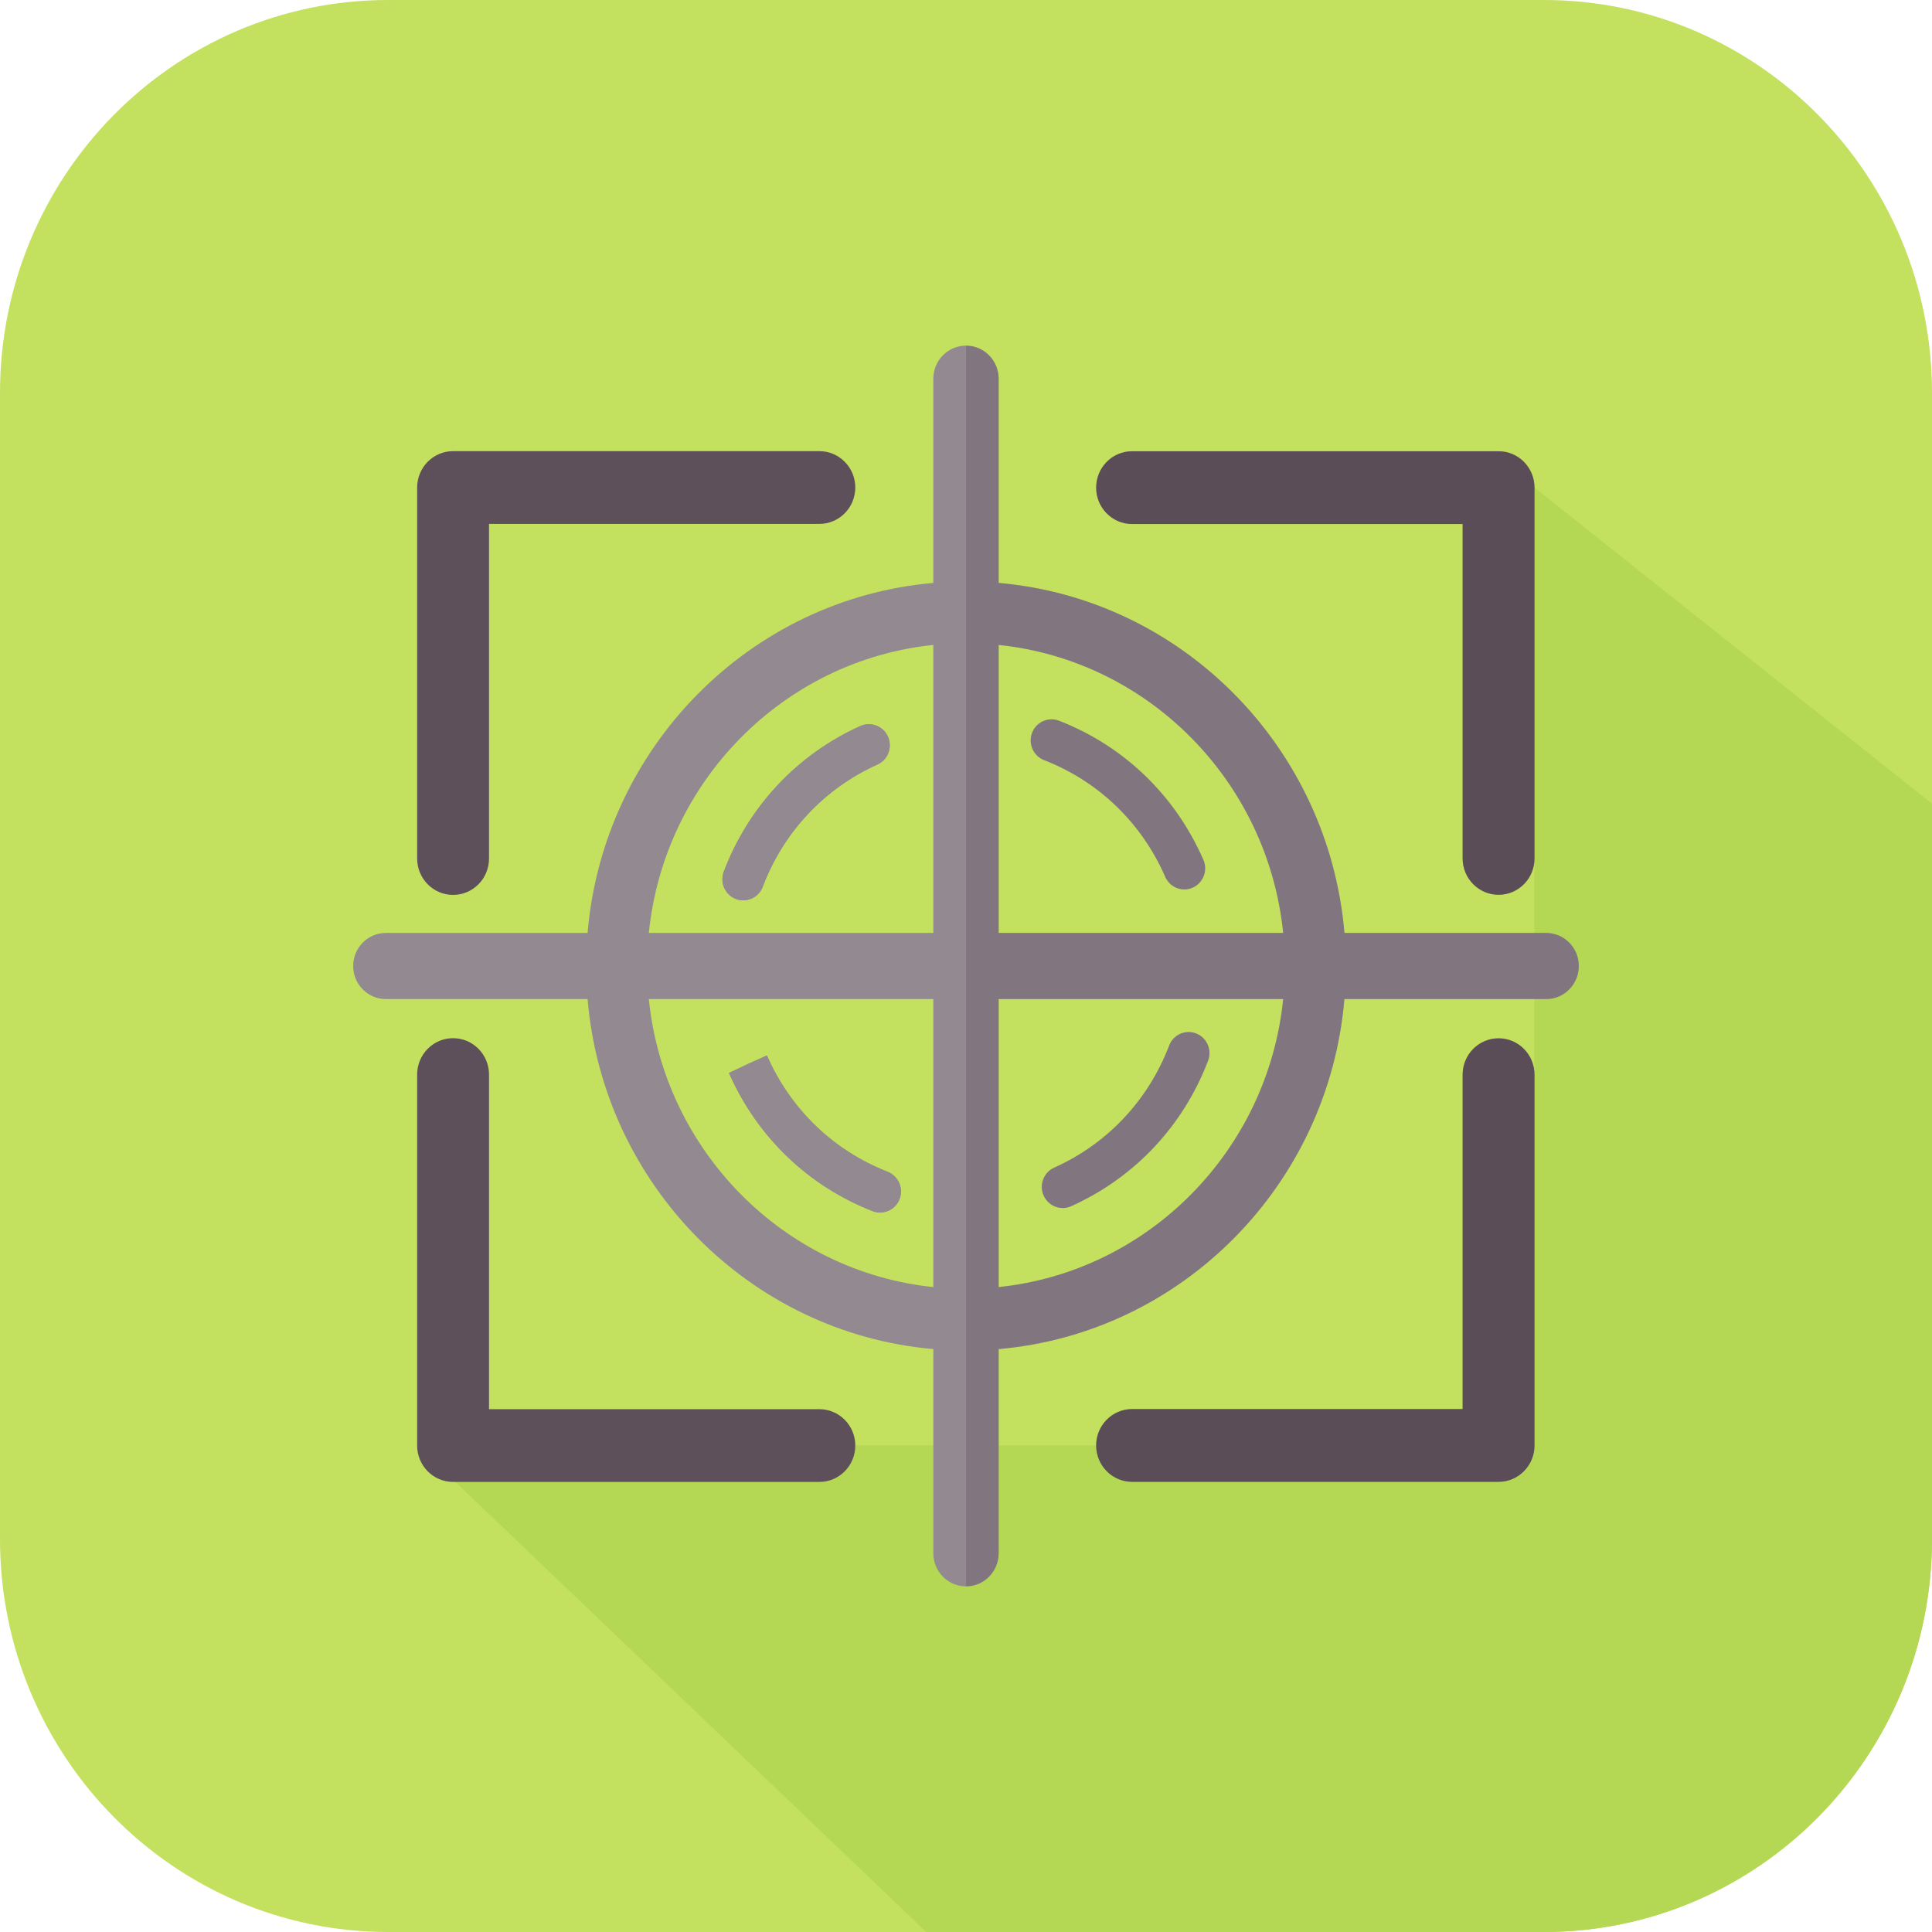 <?xml version="1.0" encoding="iso-8859-1"?>
<!-- Generator: Adobe Illustrator 19.0.0, SVG Export Plug-In . SVG Version: 6.00 Build 0)  -->
<svg version="1.1" id="Capa_1" xmlns="http://www.w3.org/2000/svg" xmlns:xlink="http://www.w3.org/1999/xlink" x="0px" y="0px"
	 viewBox="0 0 400 400" style="enable-background:new 0 0 400 400;" xml:space="preserve">
<g>
	<g>
		<path style="fill:#C3E05E;" d="M400,318.644c0,44.93-35.982,81.356-80.366,81.356H80.366C35.982,400,0,363.574,0,318.644V81.356
			C0,36.423,35.982,0,80.366,0h239.268C364.018,0,400,36.423,400,81.356V318.644z"/>
		<path style="fill:#B4D754;" d="M400,318.644V166.401l-82.299-65.442v198.306L86.366,299.24L191.783,400h127.851
			C364.018,400,400,363.574,400,318.644z"/>
		<g>
			<g>
				<path style="fill:#5D505B;" d="M93.806,185.28c4.111,0,7.44-3.372,7.44-7.531V108.47h68.392c4.108,0,7.44-3.372,7.44-7.531
					c0-4.164-3.332-7.532-7.44-7.532H93.806c-4.108,0-7.44,3.368-7.44,7.532c0,0,0,0.012,0,0.021c0,0,0,0.017,0,0.025v76.765
					C86.366,181.908,89.698,185.28,93.806,185.28z"/>
				<path style="fill:#5D505B;" d="M234.391,108.491h68.431v69.232c0,4.164,3.335,7.532,7.444,7.532
					c4.104,0,7.436-3.368,7.436-7.532v-76.764c0-4.159-3.331-7.531-7.436-7.531c-0.013,0-0.017,0-0.025,0s-0.016,0-0.016,0h-75.834
					c-4.113,0-7.444,3.372-7.444,7.531C226.946,105.123,230.277,108.491,234.391,108.491z"/>
				<path style="fill:#5D505B;" d="M169.638,291.755h-68.392v-69.279c0-4.159-3.329-7.531-7.44-7.531
					c-4.108,0-7.44,3.372-7.44,7.531v76.765c0,0.008,0,0.017,0,0.017c0,0.017,0,0.025,0,0.025c0,4.167,3.332,7.535,7.44,7.535
					h75.832c4.108,0,7.44-3.368,7.44-7.531C177.078,295.127,173.747,291.755,169.638,291.755z"/>
				<path style="fill:#5D505B;" d="M310.266,214.97c-4.109,0-7.444,3.368-7.444,7.531v69.232h-68.431
					c-4.113,0-7.444,3.368-7.444,7.532c0,4.159,3.331,7.531,7.444,7.531h75.829c0,0,0.013,0,0.021,0c0.009,0,0.013,0,0.025,0
					c4.104,0,7.436-3.372,7.436-7.531V222.5C317.701,218.338,314.37,214.97,310.266,214.97z"/>
				<path style="fill:#938991;" d="M320.111,193.157H278.35c-3.253-38.448-33.606-69.174-71.589-72.467V78.411
					c0-3.78-3.025-6.849-6.762-6.849c-3.734,0-6.763,3.068-6.763,6.849v42.279c-37.977,3.293-68.333,34.019-71.583,72.467H79.889
					c-3.737,0-6.766,3.064-6.766,6.845s3.029,6.849,6.766,6.849h41.764c3.253,38.444,33.607,69.171,71.583,72.46v42.278
					c0,3.785,3.029,6.849,6.763,6.849c3.736,0,6.762-3.063,6.762-6.849v-42.278c37.977-3.289,68.336-34.016,71.581-72.46h41.769
					c3.738,0,6.765-3.068,6.765-6.849S323.85,193.157,320.111,193.157z M265.672,193.157h-58.91v-59.632
					C237.775,136.735,262.5,161.762,265.672,193.157z M193.237,133.525v59.632h-58.904
					C137.501,161.762,162.225,136.735,193.237,133.525z M134.333,206.851h58.904v59.628
					C162.227,263.269,137.503,238.238,134.333,206.851z M206.762,266.479v-59.628h58.91
					C262.5,238.238,237.775,263.269,206.762,266.479z"/>
				<path style="fill:#938991;" d="M216.08,247.531c0.721,1.619,2.287,2.577,3.937,2.577c0.588,0,1.192-0.121,1.765-0.383
					l0.092-0.046c13.058-5.892,23.091-16.57,28.244-30.068c0.859-2.248-0.249-4.775-2.468-5.646
					c-2.225-0.866-4.722,0.246-5.581,2.498c-4.33,11.329-12.747,20.292-23.701,25.238l-0.127,0.059
					C216.068,242.747,215.098,245.333,216.08,247.531z"/>
				<path style="fill:#938991;" d="M216.167,157.374c11.235,4.367,20.125,12.906,25.025,24.035l0.062,0.146
					c0.716,1.624,2.295,2.594,3.944,2.594c0.588,0,1.183-0.125,1.752-0.379c2.176-0.979,3.161-3.56,2.192-5.766l-0.07-0.146
					c-5.834-13.26-16.424-23.431-29.816-28.635c-2.226-0.866-4.716,0.258-5.575,2.51
					C212.827,153.984,213.939,156.512,216.167,157.374z"/>
				<path style="fill:#938991;" d="M183.829,152.498c-0.979-2.186-3.537-3.156-5.705-2.178
					c-13.084,5.908-23.125,16.612-28.271,30.151c-0.854,2.248,0.255,4.775,2.478,5.642c0.508,0.2,1.032,0.291,1.548,0.291
					c1.731,0,3.368-1.062,4.026-2.798c4.318-11.366,12.747-20.354,23.726-25.309c0.021-0.009,0.074-0.029,0.09-0.038
					C183.878,157.252,184.808,154.684,183.829,152.498z"/>
				<path style="fill:#938991;" d="M183.771,242.602c-11.209-4.376-20.076-12.906-24.964-24.01l-0.033-0.071l-3.94,1.773
					l-3.909,1.849c5.826,13.235,16.387,23.395,29.741,28.606c0.51,0.2,1.037,0.292,1.551,0.292c1.731,0,3.366-1.062,4.026-2.794
					C187.101,245.995,185.992,243.468,183.771,242.602z"/>
			</g>
		</g>
		<path style="fill:none;" d="M134.333,193.157h58.904v-59.632C162.225,136.735,137.501,161.762,134.333,193.157z M178.125,150.32
			c2.167-0.978,4.726-0.008,5.705,2.178c0.979,2.186,0.049,4.754-2.106,5.762c-0.017,0.008-0.07,0.029-0.09,0.038
			c-10.979,4.954-19.408,13.943-23.726,25.309c-0.658,1.736-2.295,2.798-4.026,2.798c-0.516,0-1.041-0.091-1.548-0.291
			c-2.223-0.866-3.332-3.394-2.478-5.642C154.999,166.933,165.04,156.229,178.125,150.32z"/>
		<path style="fill:none;" d="M193.237,266.479v-59.628h-58.904C137.503,238.238,162.227,263.269,193.237,266.479z M158.774,218.521
			l0.033,0.071c4.888,11.104,13.755,19.634,24.964,24.01c2.221,0.866,3.329,3.394,2.472,5.646c-0.66,1.732-2.295,2.794-4.026,2.794
			c-0.514,0-1.041-0.092-1.551-0.292c-13.354-5.212-23.915-15.371-29.741-28.606l3.909-1.849L158.774,218.521z"/>
		<path style="fill:#938991;" d="M152.332,186.113c0.508,0.2,1.032,0.291,1.548,0.291c1.731,0,3.368-1.062,4.026-2.798
			c4.318-11.366,12.747-20.354,23.726-25.309c0.021-0.009,0.074-0.029,0.09-0.038c2.155-1.008,3.084-3.577,2.106-5.762
			c-0.979-2.186-3.537-3.156-5.705-2.178c-13.084,5.908-23.125,16.612-28.271,30.151C149,182.72,150.109,185.247,152.332,186.113z"
			/>
		<path style="fill:#938991;" d="M180.666,250.749c0.51,0.2,1.037,0.292,1.551,0.292c1.731,0,3.366-1.062,4.026-2.794
			c0.857-2.252-0.251-4.779-2.472-5.646c-11.209-4.376-20.076-12.906-24.964-24.01l-0.033-0.071l-3.94,1.773l-3.909,1.849
			C156.751,235.378,167.312,245.537,180.666,250.749z"/>
		<path style="opacity:0.28;fill:#534551;enable-background:new    ;" d="M310.266,93.428c-0.013,0-0.017,0-0.025,0
			s-0.016,0-0.016,0h-75.834c-4.113,0-7.444,3.372-7.444,7.531c0,4.164,3.331,7.532,7.444,7.532h68.431v69.232
			c0,4.164,3.335,7.532,7.444,7.532c4.104,0,7.436-3.368,7.436-7.532v-76.764C317.701,96.8,314.37,93.428,310.266,93.428z"/>
		<path style="opacity:0.28;fill:#534551;enable-background:new    ;" d="M310.266,214.97c-4.109,0-7.444,3.368-7.444,7.531v69.232
			h-68.431c-4.113,0-7.444,3.368-7.444,7.532c0,4.159,3.331,7.531,7.444,7.531h75.829c0,0,0.013,0,0.021,0c0.009,0,0.013,0,0.025,0
			c4.104,0,7.436-3.372,7.436-7.531V222.5C317.701,218.338,314.37,214.97,310.266,214.97z"/>
		<path style="opacity:0.28;fill:#534551;enable-background:new    ;" d="M206.762,321.589v-42.278
			c37.977-3.289,68.336-34.016,71.581-72.46h41.769c3.738,0,6.765-3.068,6.765-6.849s-3.026-6.845-6.765-6.845h-41.761
			c-3.253-38.448-33.606-69.174-71.589-72.467V78.411c0-3.78-3.025-6.849-6.762-6.849v256.875
			C203.736,328.438,206.762,325.374,206.762,321.589z M206.762,133.525c31.014,3.21,55.738,28.236,58.91,59.632h-58.91V133.525z
			 M206.762,206.851h58.91c-3.172,31.388-27.896,56.418-58.91,59.628V206.851z"/>
		<path style="opacity:0.28;fill:#534551;enable-background:new    ;" d="M247.649,213.966c-2.225-0.866-4.722,0.246-5.581,2.498
			c-4.33,11.329-12.747,20.292-23.701,25.238l-0.127,0.059c-2.172,0.986-3.143,3.572-2.16,5.771
			c0.721,1.619,2.287,2.577,3.937,2.577c0.588,0,1.192-0.121,1.765-0.383l0.092-0.046c13.058-5.892,23.091-16.57,28.244-30.068
			C250.977,217.363,249.868,214.836,247.649,213.966z"/>
		<path style="opacity:0.28;fill:#534551;enable-background:new    ;" d="M249.143,178.003l-0.07-0.146
			c-5.834-13.26-16.424-23.431-29.816-28.635c-2.226-0.866-4.716,0.258-5.575,2.51c-0.854,2.252,0.259,4.78,2.486,5.642
			c11.235,4.367,20.125,12.906,25.025,24.035l0.062,0.146c0.716,1.624,2.295,2.594,3.944,2.594c0.588,0,1.183-0.125,1.752-0.379
			C249.126,182.791,250.111,180.209,249.143,178.003z"/>
	</g>
</g>
<g>
</g>
<g>
</g>
<g>
</g>
<g>
</g>
<g>
</g>
<g>
</g>
<g>
</g>
<g>
</g>
<g>
</g>
<g>
</g>
<g>
</g>
<g>
</g>
<g>
</g>
<g>
</g>
<g>
</g>
</svg>
